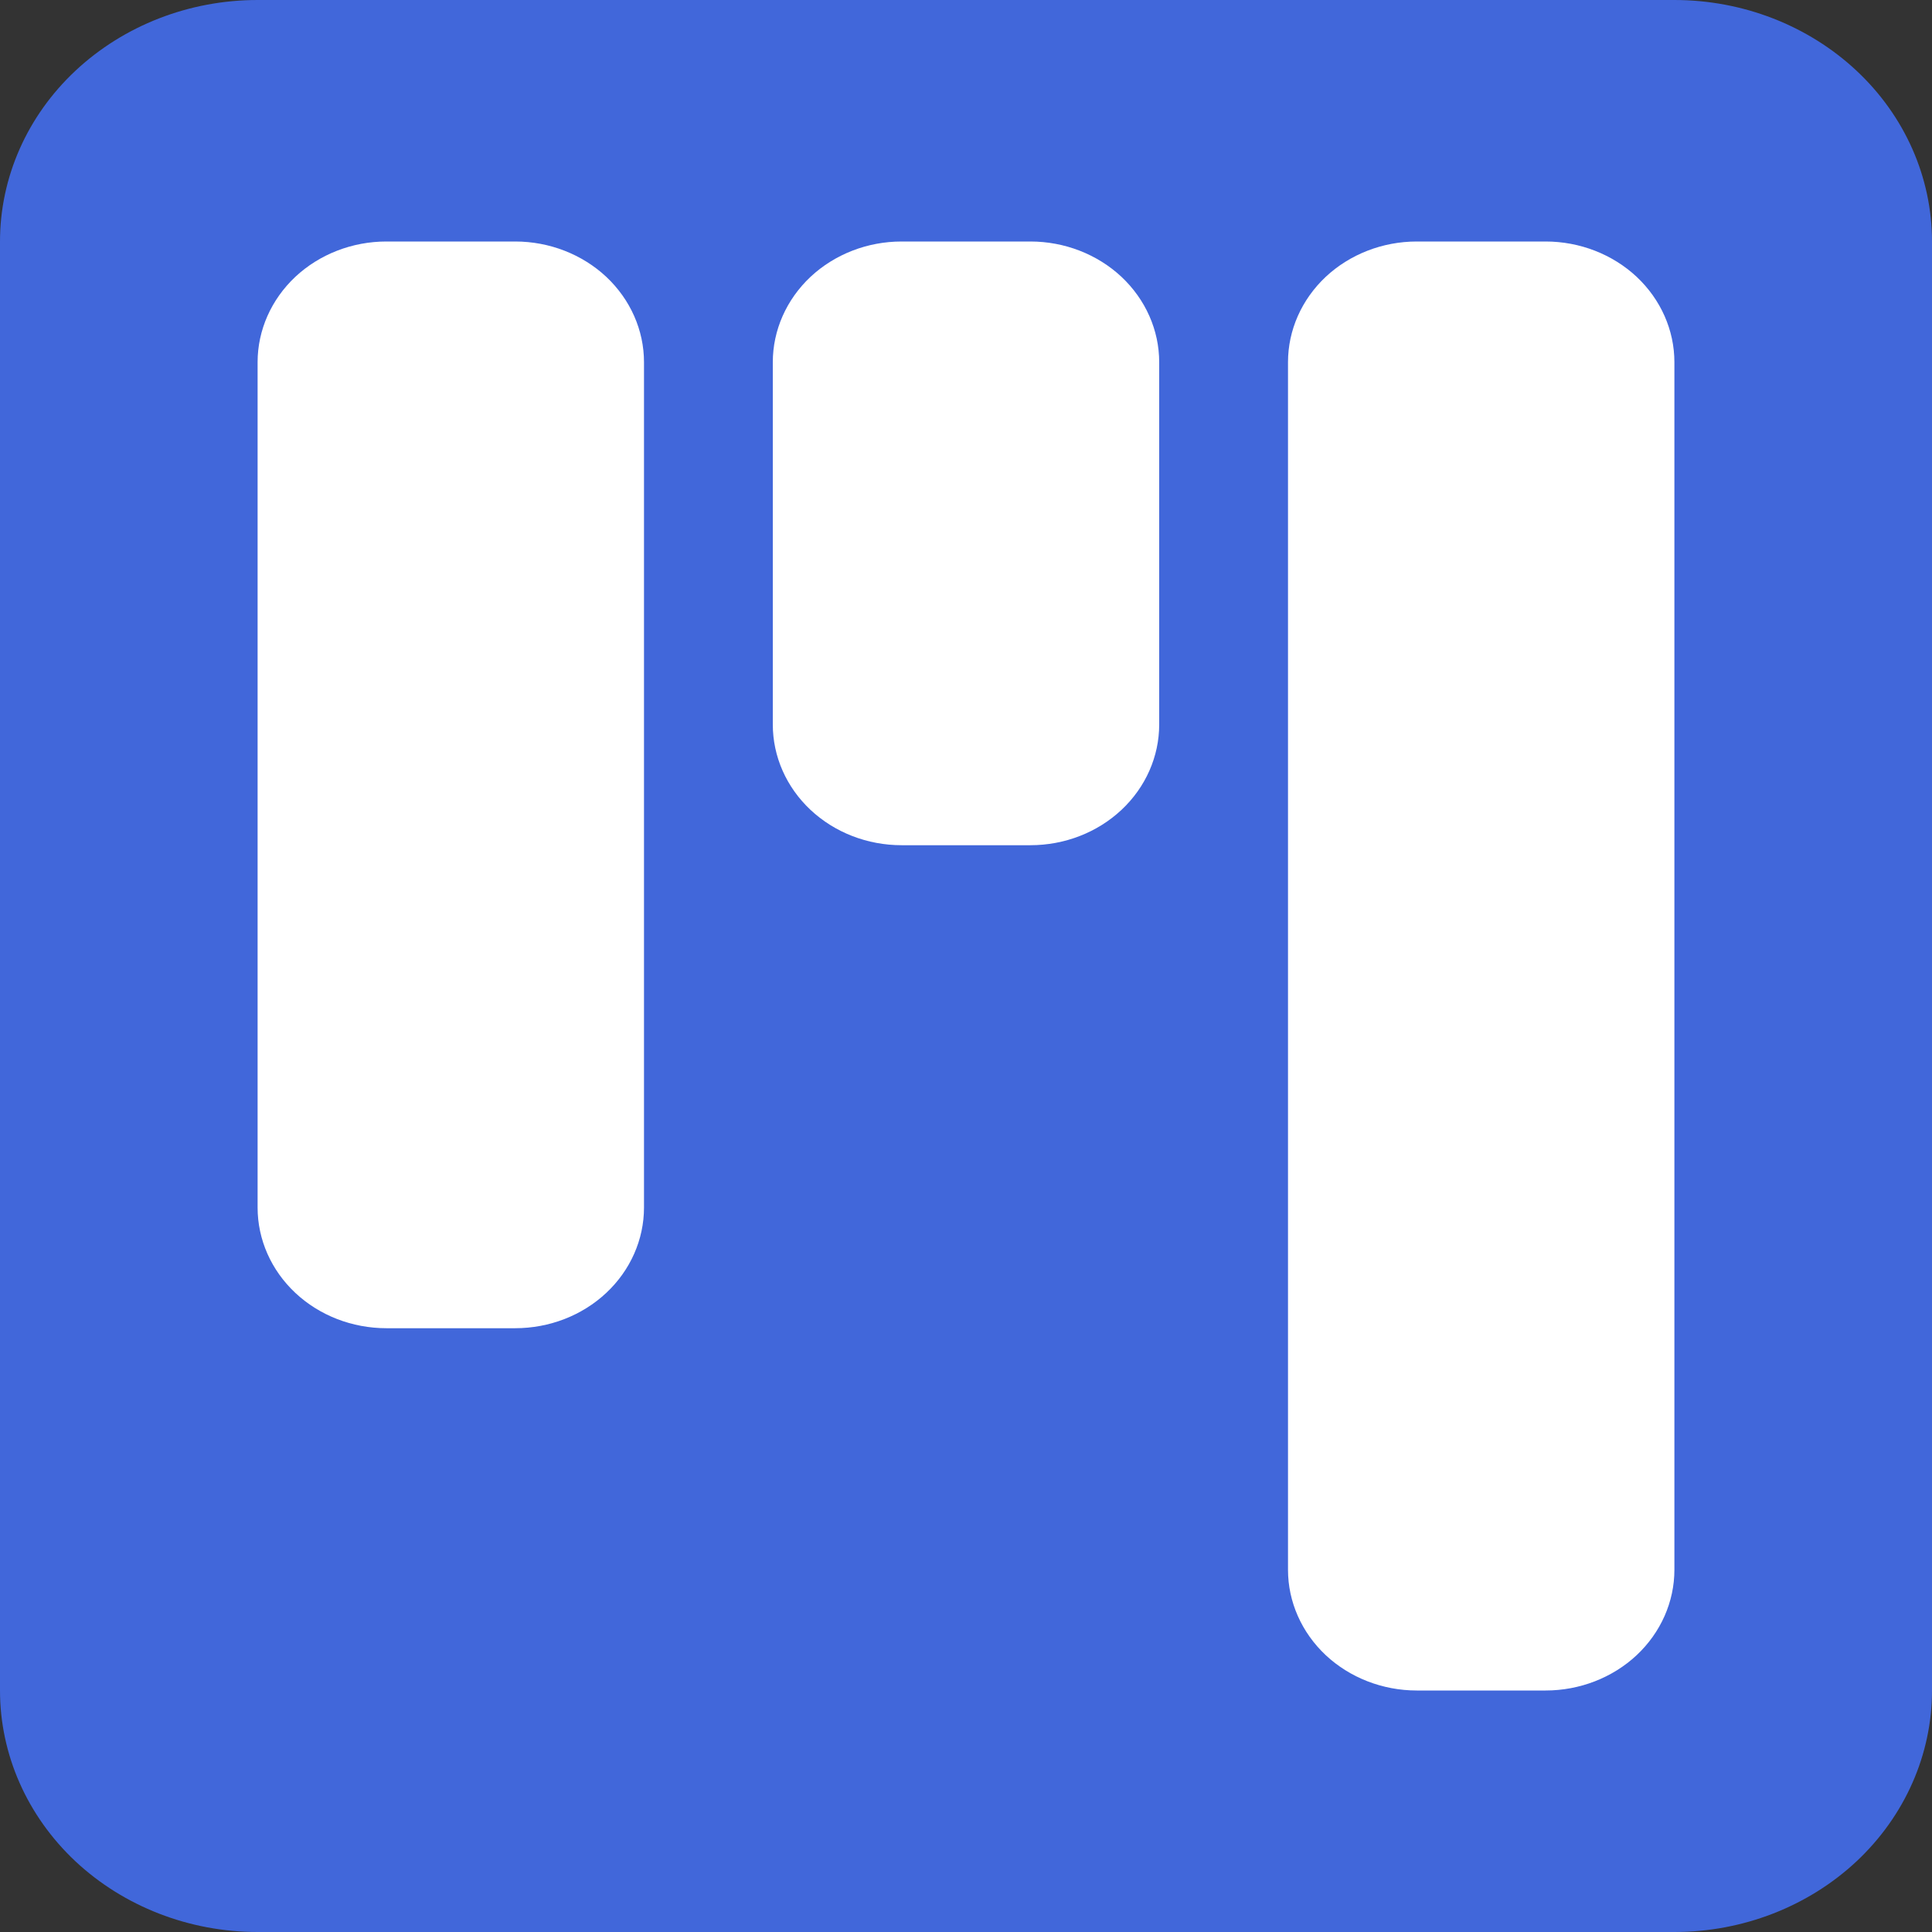 <svg width="27" height="27" viewBox="0 0 27 27" fill="none" xmlns="http://www.w3.org/2000/svg">
<rect x="0" y="0" width="27" height="27" fill="#333333" stroke="none"/>
<rect width="27" height="27" rx="6" fill="white"/>
<path d="M3.6 0C2.645 0 1.73 0.356 1.054 0.989C0.379 1.621 0 2.48 0 3.375V23.625C0 24.52 0.379 25.378 1.054 26.012C1.73 26.644 2.645 27 3.6 27H23.4C24.355 27 25.27 26.644 25.946 26.012C26.621 25.378 27 24.52 27 23.625V3.375C27 2.48 26.621 1.621 25.946 0.989C25.27 0.356 24.355 0 23.4 0L3.6 0ZM12.6 3.375H14.4C14.877 3.375 15.335 3.553 15.673 3.869C16.01 4.186 16.2 4.615 16.2 5.062V10.125C16.2 10.573 16.01 11.002 15.673 11.318C15.335 11.635 14.877 11.812 14.4 11.812H12.6C12.123 11.812 11.665 11.635 11.327 11.318C10.99 11.002 10.8 10.573 10.8 10.125V5.062C10.8 4.615 10.99 4.186 11.327 3.869C11.665 3.553 12.123 3.375 12.6 3.375ZM3.6 5.062C3.6 4.615 3.79 4.186 4.127 3.869C4.465 3.553 4.923 3.375 5.4 3.375H7.2C7.677 3.375 8.135 3.553 8.473 3.869C8.81 4.186 9 4.615 9 5.062V16.875C9 17.323 8.81 17.752 8.473 18.068C8.135 18.385 7.677 18.562 7.2 18.562H5.4C4.923 18.562 4.465 18.385 4.127 18.068C3.79 17.752 3.6 17.323 3.6 16.875V5.062ZM19.8 3.375H21.6C22.077 3.375 22.535 3.553 22.873 3.869C23.21 4.186 23.4 4.615 23.4 5.062V21.938C23.4 22.385 23.21 22.814 22.873 23.131C22.535 23.447 22.077 23.625 21.6 23.625H19.8C19.323 23.625 18.865 23.447 18.527 23.131C18.19 22.814 18 22.385 18 21.938V5.062C18 4.615 18.19 4.186 18.527 3.869C18.865 3.553 19.323 3.375 19.8 3.375V3.375Z" fill="#4167DA"/>
</svg>
